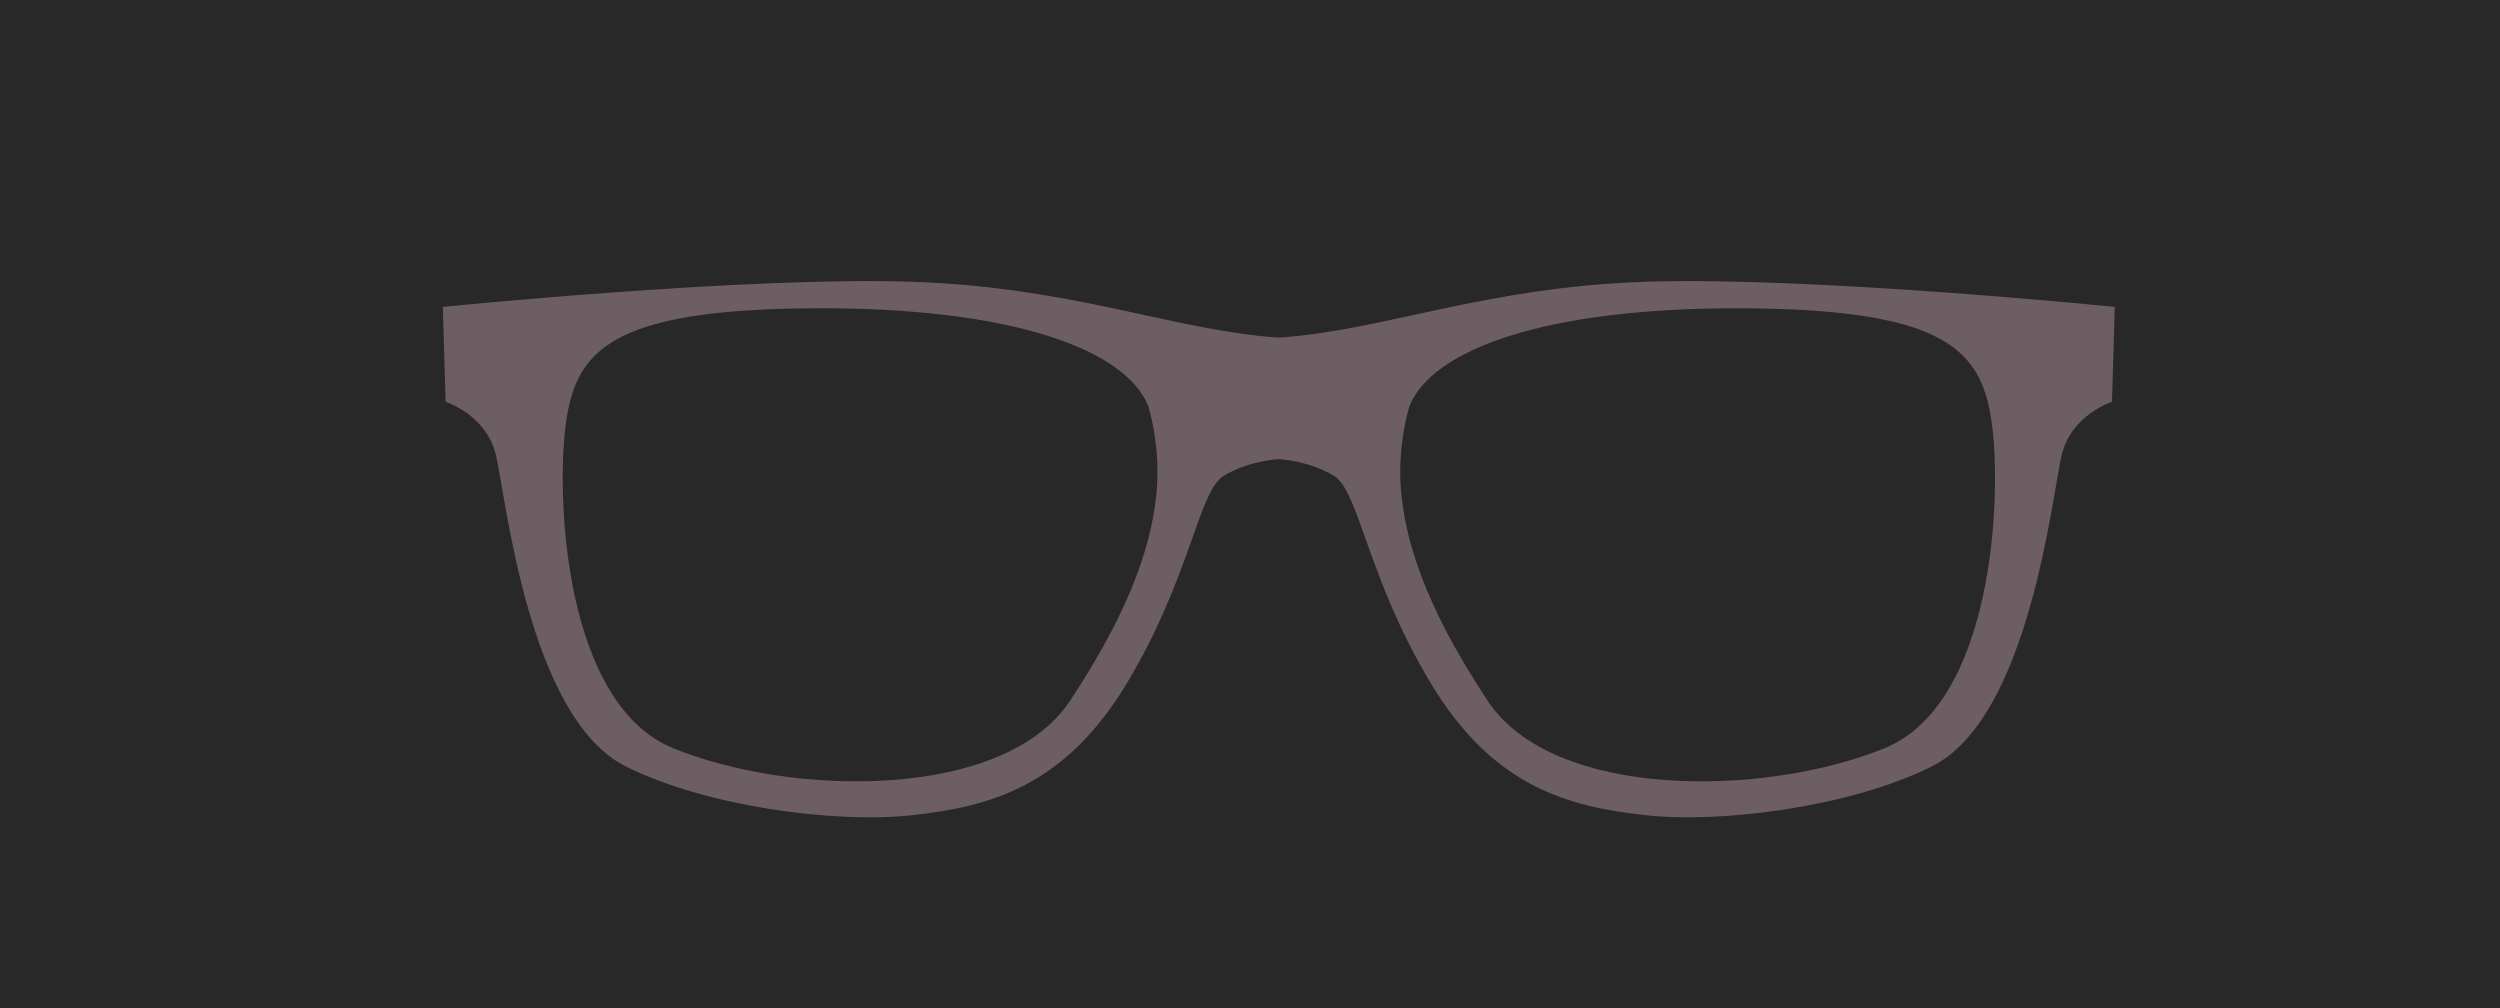 <?xml version="1.0" encoding="UTF-8"?><svg id="Layer_1" xmlns="http://www.w3.org/2000/svg" viewBox="0 0 1266.07 510.71"><defs><style>.cls-1{fill:#6c5e63;}.cls-2{fill:#282828;}</style></defs><rect class="cls-2" width="1266.07" height="510.71"/><path class="cls-1" d="M833.33,142.69c-82.16,2.79-132.63,24.76-185.69,28.29-53.05-3.54-103.53-25.51-185.69-28.29-83.47-2.83-237.68,12.73-237.68,12.73l1.41,48.1s20.51,6.37,25.47,26.88c4.95,20.51,16.27,132.99,65.78,157.74,40.81,20.41,105.91,28.88,144.31,24.76,39.61-4.25,77.81-14.15,109.64-67.21,31.83-53.05,36.08-96.91,48.81-104.69,12.73-7.78,27.94-8.49,27.94-8.49,0,0,15.21,.71,27.94,8.49,12.73,7.78,16.97,51.64,48.81,104.69,31.83,53.06,70.03,62.96,109.64,67.21,38.4,4.11,103.5-4.36,144.31-24.76,49.51-24.76,60.83-137.23,65.78-157.74,4.95-20.51,25.46-26.88,25.46-26.88l1.42-48.1s-154.2-15.56-237.68-12.73Zm-247.42,104.09c-.05,.67-.1,1.34-.16,2.02-2.12,23.34-10.61,55.88-43.86,106.1-33.25,50.22-140.06,48.81-200.89,24.05-55.32-22.52-59.42-127.33-54.47-164.11,.63-4.66,1.45-9.07,2.61-13.23,8.02-28.6,32.32-44.87,121.88-45.48,102.57-.71,159.16,21.22,170.48,49.52,0,0,6,18.67,4.4,41.13Zm368.39,132.18c-60.84,24.76-167.65,26.17-200.9-24.05-33.25-50.22-41.74-82.76-43.86-106.1-.06-.68-.11-1.35-.16-2.02-1.6-22.45,4.41-41.13,4.41-41.13,11.32-28.29,67.91-50.22,170.48-49.52,89.57,.62,113.87,16.88,121.89,45.48,1.16,4.16,1.99,8.57,2.62,13.23,4.94,36.78,.84,141.6-54.47,164.11Z"/></svg>